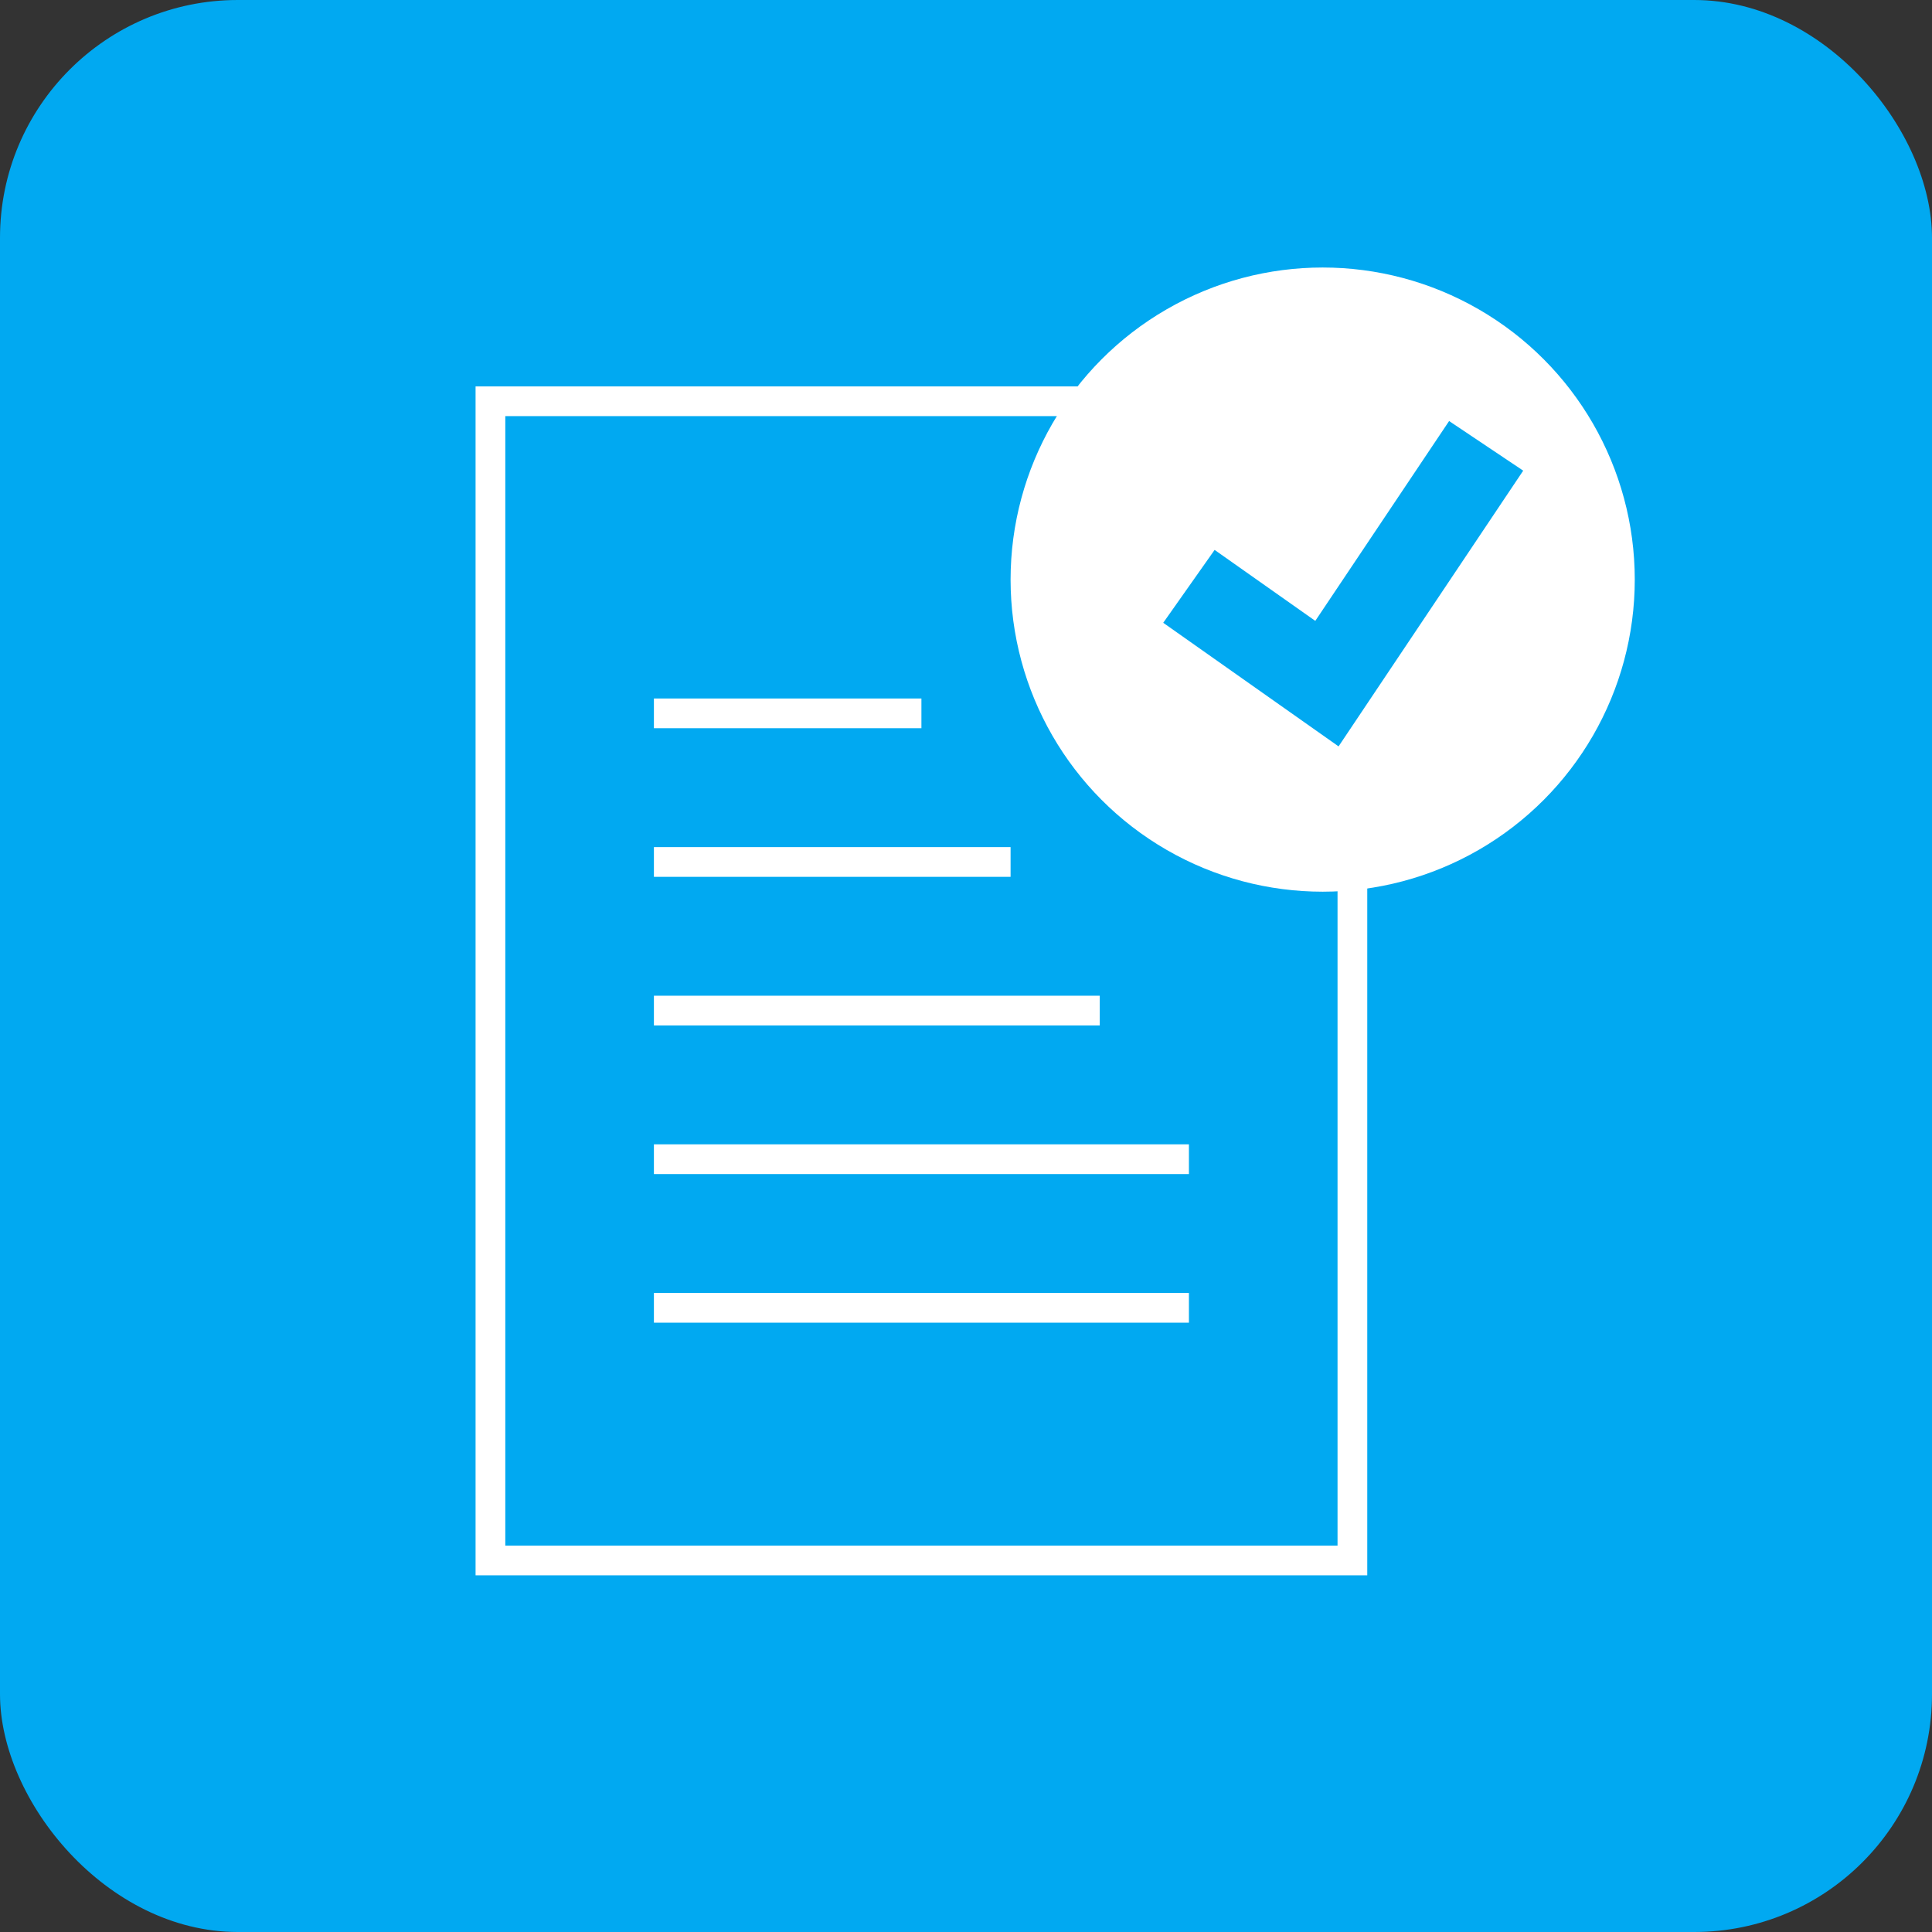 <svg width="65" height="65" viewBox="0 0 65 65" fill="none" xmlns="http://www.w3.org/2000/svg">
<rect x="0" y="0" width="65" height="65" fill="#333333" stroke="none"/>
<rect width="65" height="65" rx="8" fill="#01A9F1"/>
<rect x="16.5" y="13.5" width="29" height="39" stroke="white"/>
<circle cx="44.5" cy="19.5" r="10.5" fill="white"/>
<path d="M40 19.727L44.643 23L50 15" stroke="#01A9F1" stroke-width="3"/>
<path d="M22 24H31" stroke="white"/>
<path d="M22 29H34" stroke="white"/>
<path d="M22 34H37" stroke="white"/>
<path d="M22 39H40" stroke="white"/>
<path d="M22 44H40" stroke="white"/>
</svg>
